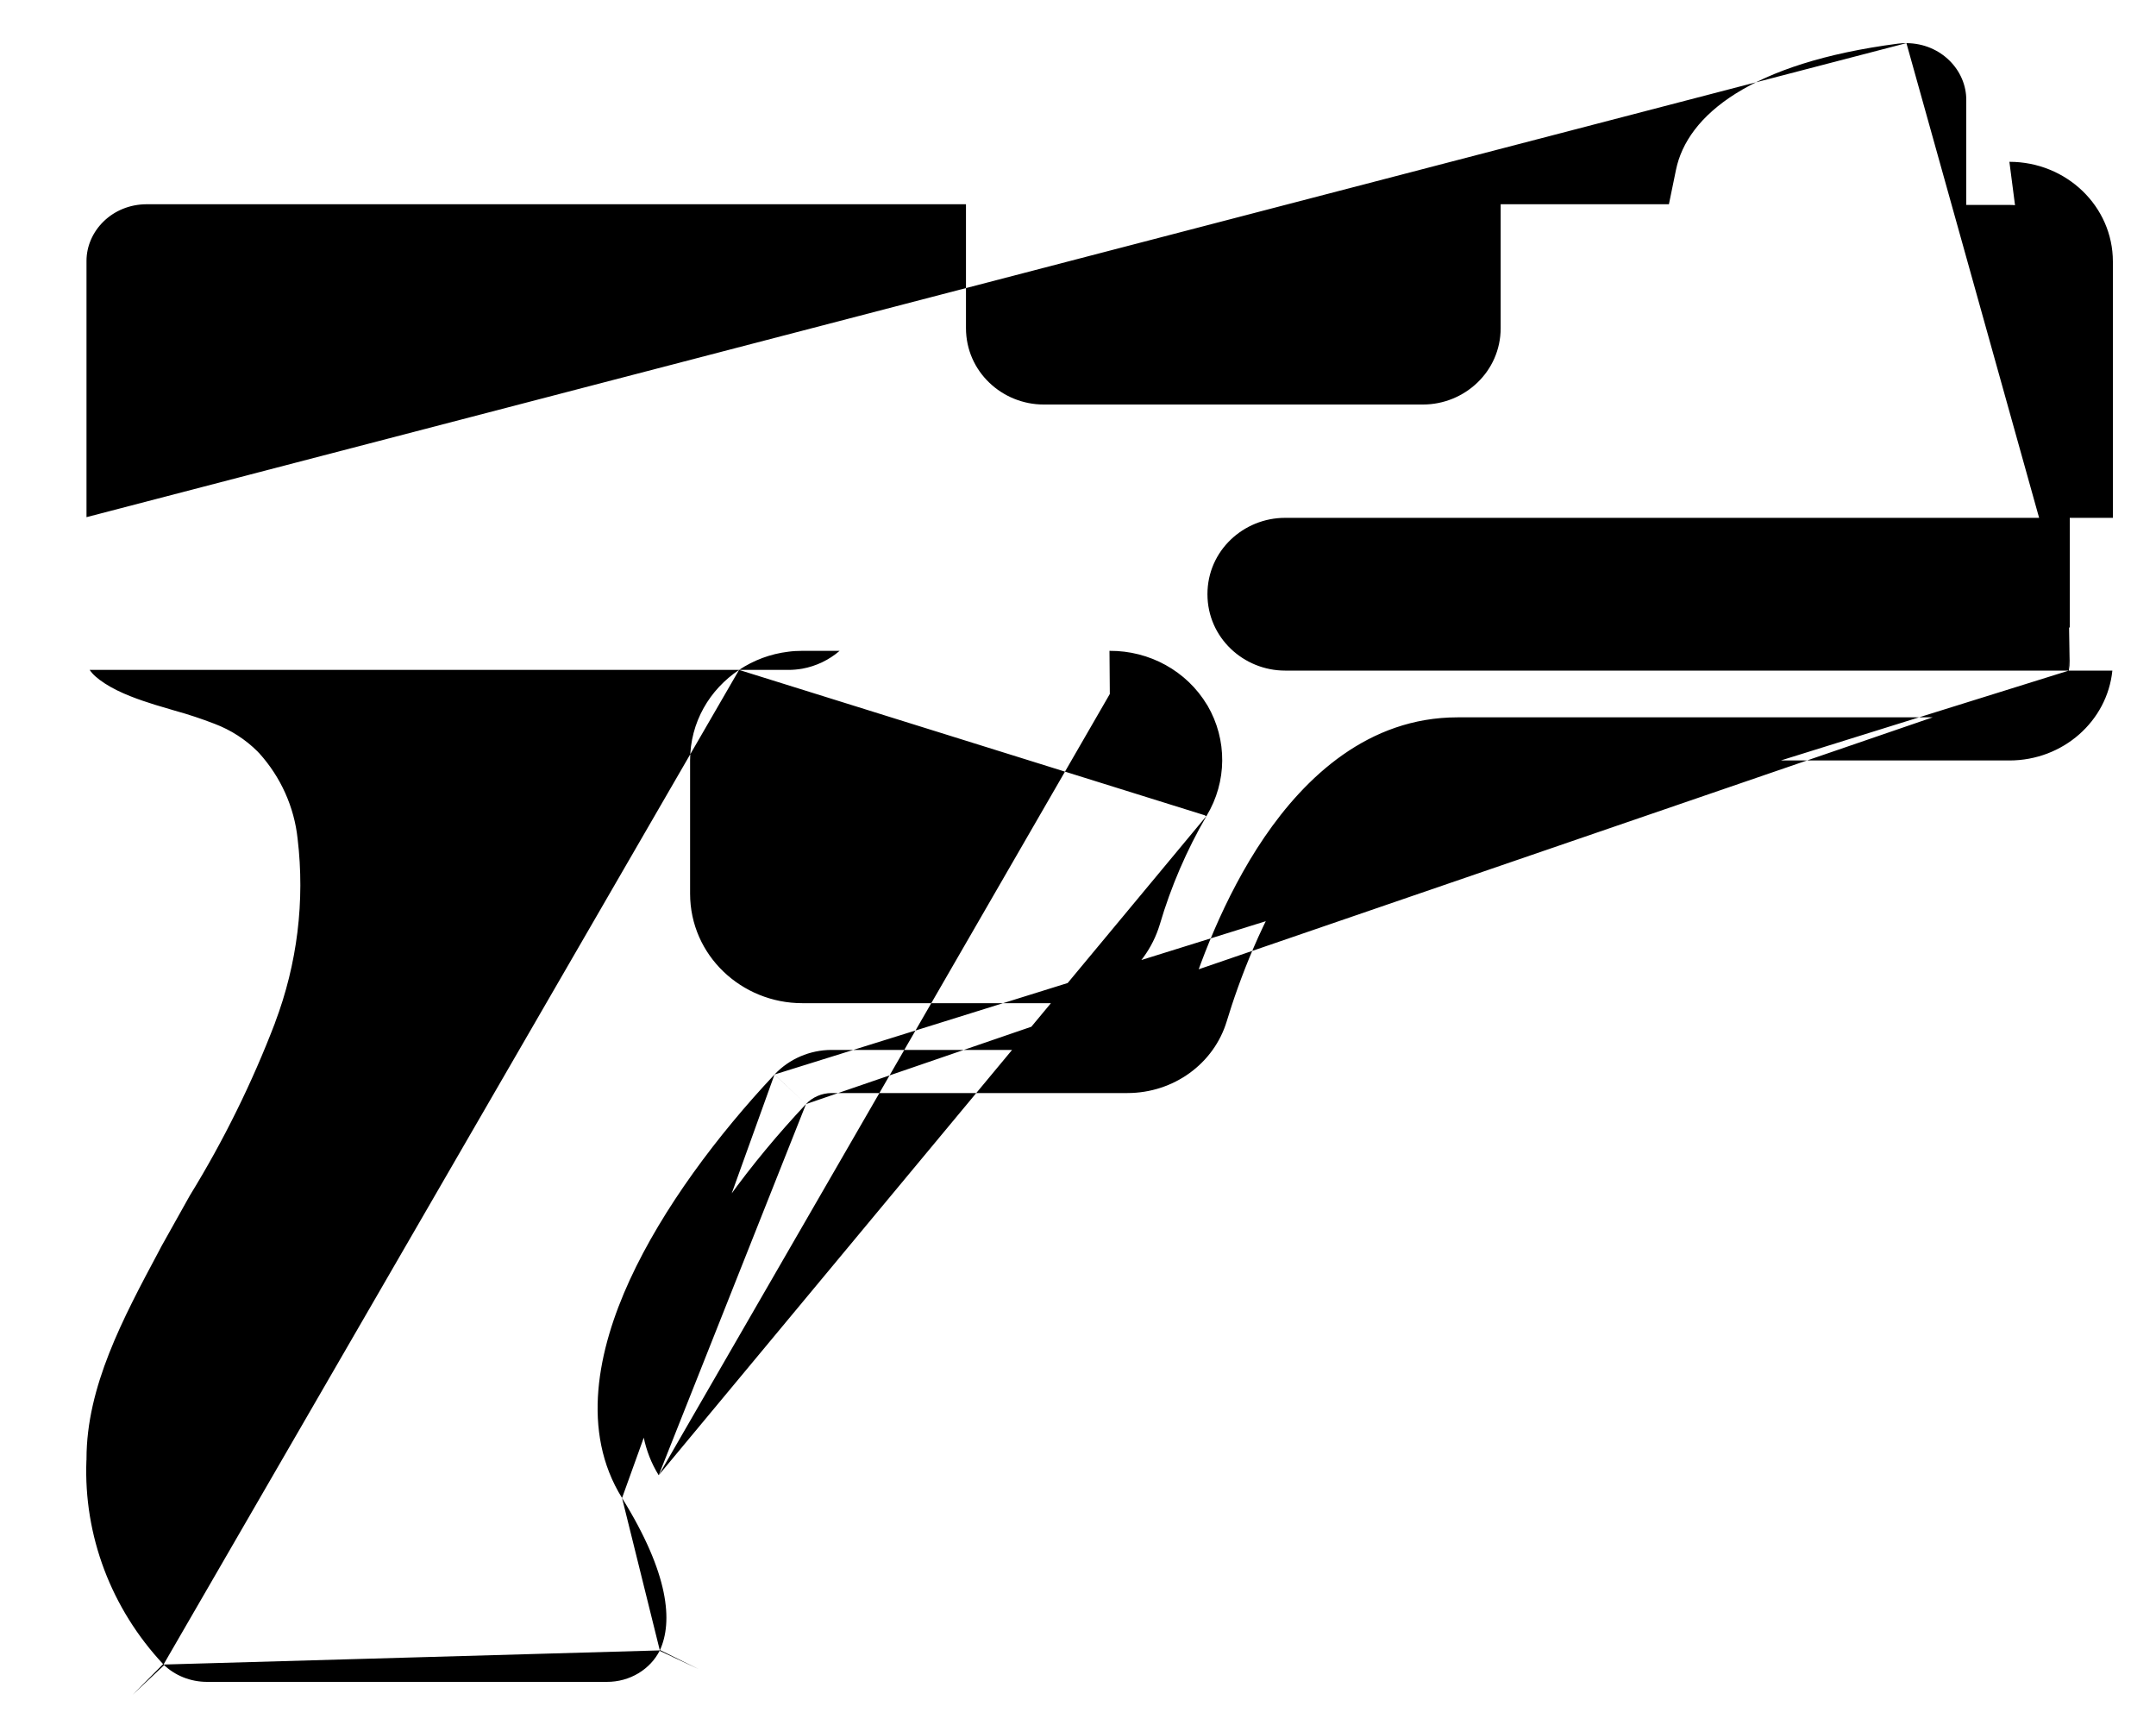 <svg  viewBox="0 0 25 20" xmlns="http://www.w3.org/2000/svg">
<path d="M9.346 12.801C9.421 12.72 9.529 12.674 9.642 12.673H13.073C13.607 12.673 14.076 12.334 14.225 11.84C14.501 10.93 15.325 8.817 16.901 8.817H23.3C23.923 8.817 24.435 8.36 24.494 7.775H23.989M9.346 12.801L8.981 12.458M9.346 12.801C8.07 14.158 6.954 16.005 7.638 17.104M9.346 12.801L8.981 12.459C8.981 12.459 8.981 12.458 8.981 12.458M8.981 12.458C9.153 12.275 9.393 12.174 9.64 12.173L9.642 12.173L13.073 12.173C13.397 12.173 13.664 11.969 13.747 11.696L13.747 11.695C13.891 11.22 14.183 10.409 14.662 9.706C15.134 9.014 15.865 8.317 16.901 8.317H23.3C23.659 8.317 23.932 8.072 23.989 7.775M8.981 12.458C8.321 13.16 7.686 14.006 7.302 14.841C6.931 15.65 6.733 16.596 7.213 17.368M23.989 7.775H14.901C14.421 7.775 14.001 7.395 14.001 6.889C14.001 6.383 14.421 6.004 14.901 6.004H24M23.989 7.775C23.996 7.737 24 7.699 24 7.66V7.275M24 7.275H14.901C14.68 7.275 14.501 7.102 14.501 6.889C14.501 6.676 14.68 6.504 14.901 6.504H24V6.004M24 7.275L23.3 1.876C23.963 1.876 24.5 2.394 24.5 3.033V6.004H24M24 7.275L22.106 0.5C22.51 0.503 22.803 0.817 22.8 1.162L22.8 1.162V1.167V1.876V2.376H23.3C23.704 2.376 24 2.687 24 3.033V6.004M7.638 17.104L12.869 8.046L12.865 7.546C12.866 7.546 12.867 7.546 12.867 7.546C13.326 7.543 13.76 7.777 13.998 8.175L14.001 8.179L14.001 8.179C14.233 8.576 14.229 9.065 13.991 9.459M7.638 17.104L7.213 17.368C7.213 17.368 7.213 17.368 7.213 17.368M7.638 17.104L7.213 17.368M7.213 17.368C7.76 18.249 7.804 18.804 7.651 19.135M7.651 19.135C7.542 19.353 7.305 19.502 7.034 19.5L7.034 19.5H7.03L2.402 19.5L2.401 19.5C2.208 19.5 2.027 19.426 1.896 19.299M7.651 19.135C7.652 19.134 7.653 19.133 7.653 19.131L8.102 19.352L7.649 19.14C7.65 19.138 7.651 19.137 7.651 19.135ZM1.896 19.299C1.288 18.65 0.969 17.802 1.002 16.934L1.003 16.925V16.915C1.003 16.077 1.424 15.289 1.843 14.505C1.852 14.489 1.861 14.472 1.869 14.455L2.202 13.86C2.594 13.223 2.924 12.552 3.19 11.857L3.19 11.855C3.447 11.175 3.537 10.446 3.451 9.725C3.412 9.356 3.255 9.009 3.006 8.733L2.997 8.724L2.989 8.715C2.847 8.573 2.676 8.463 2.488 8.392C2.338 8.334 2.185 8.283 2.029 8.24L1.793 8.17C1.619 8.115 1.395 8.04 1.217 7.925C1.124 7.865 1.07 7.813 1.04 7.767H8.57M1.896 19.299C1.894 19.298 1.893 19.296 1.891 19.294L1.539 19.649L1.903 19.306C1.9 19.304 1.898 19.302 1.896 19.299ZM8.57 7.767C8.23 7.993 8.002 8.373 8.002 8.817V10.36C8.002 11.079 8.601 11.631 9.302 11.631H12.201C12.767 11.631 13.281 11.27 13.448 10.72L13.449 10.717C13.578 10.279 13.76 9.857 13.991 9.459M8.57 7.767H9.142C9.196 7.767 9.249 7.762 9.302 7.753C9.464 7.724 9.614 7.651 9.736 7.546H9.302C9.248 7.546 9.194 7.549 9.142 7.556C8.933 7.581 8.738 7.655 8.57 7.767ZM13.991 9.459C13.99 9.46 13.989 9.462 13.988 9.464L13.561 9.203L13.993 9.454C13.992 9.456 13.992 9.457 13.991 9.459ZM1.003 5.996V3.025C1.003 2.68 1.299 2.368 1.703 2.368H11.201V2.647V3.804C11.201 4.31 11.622 4.69 12.101 4.69H16.501C16.98 4.69 17.401 4.31 17.401 3.804V2.647V2.368H18.945H19.352L19.434 1.969C19.564 1.336 20.298 0.729 22.008 0.506C22.04 0.502 22.073 0.5 22.106 0.5L1.003 5.996Z" />
</svg>
